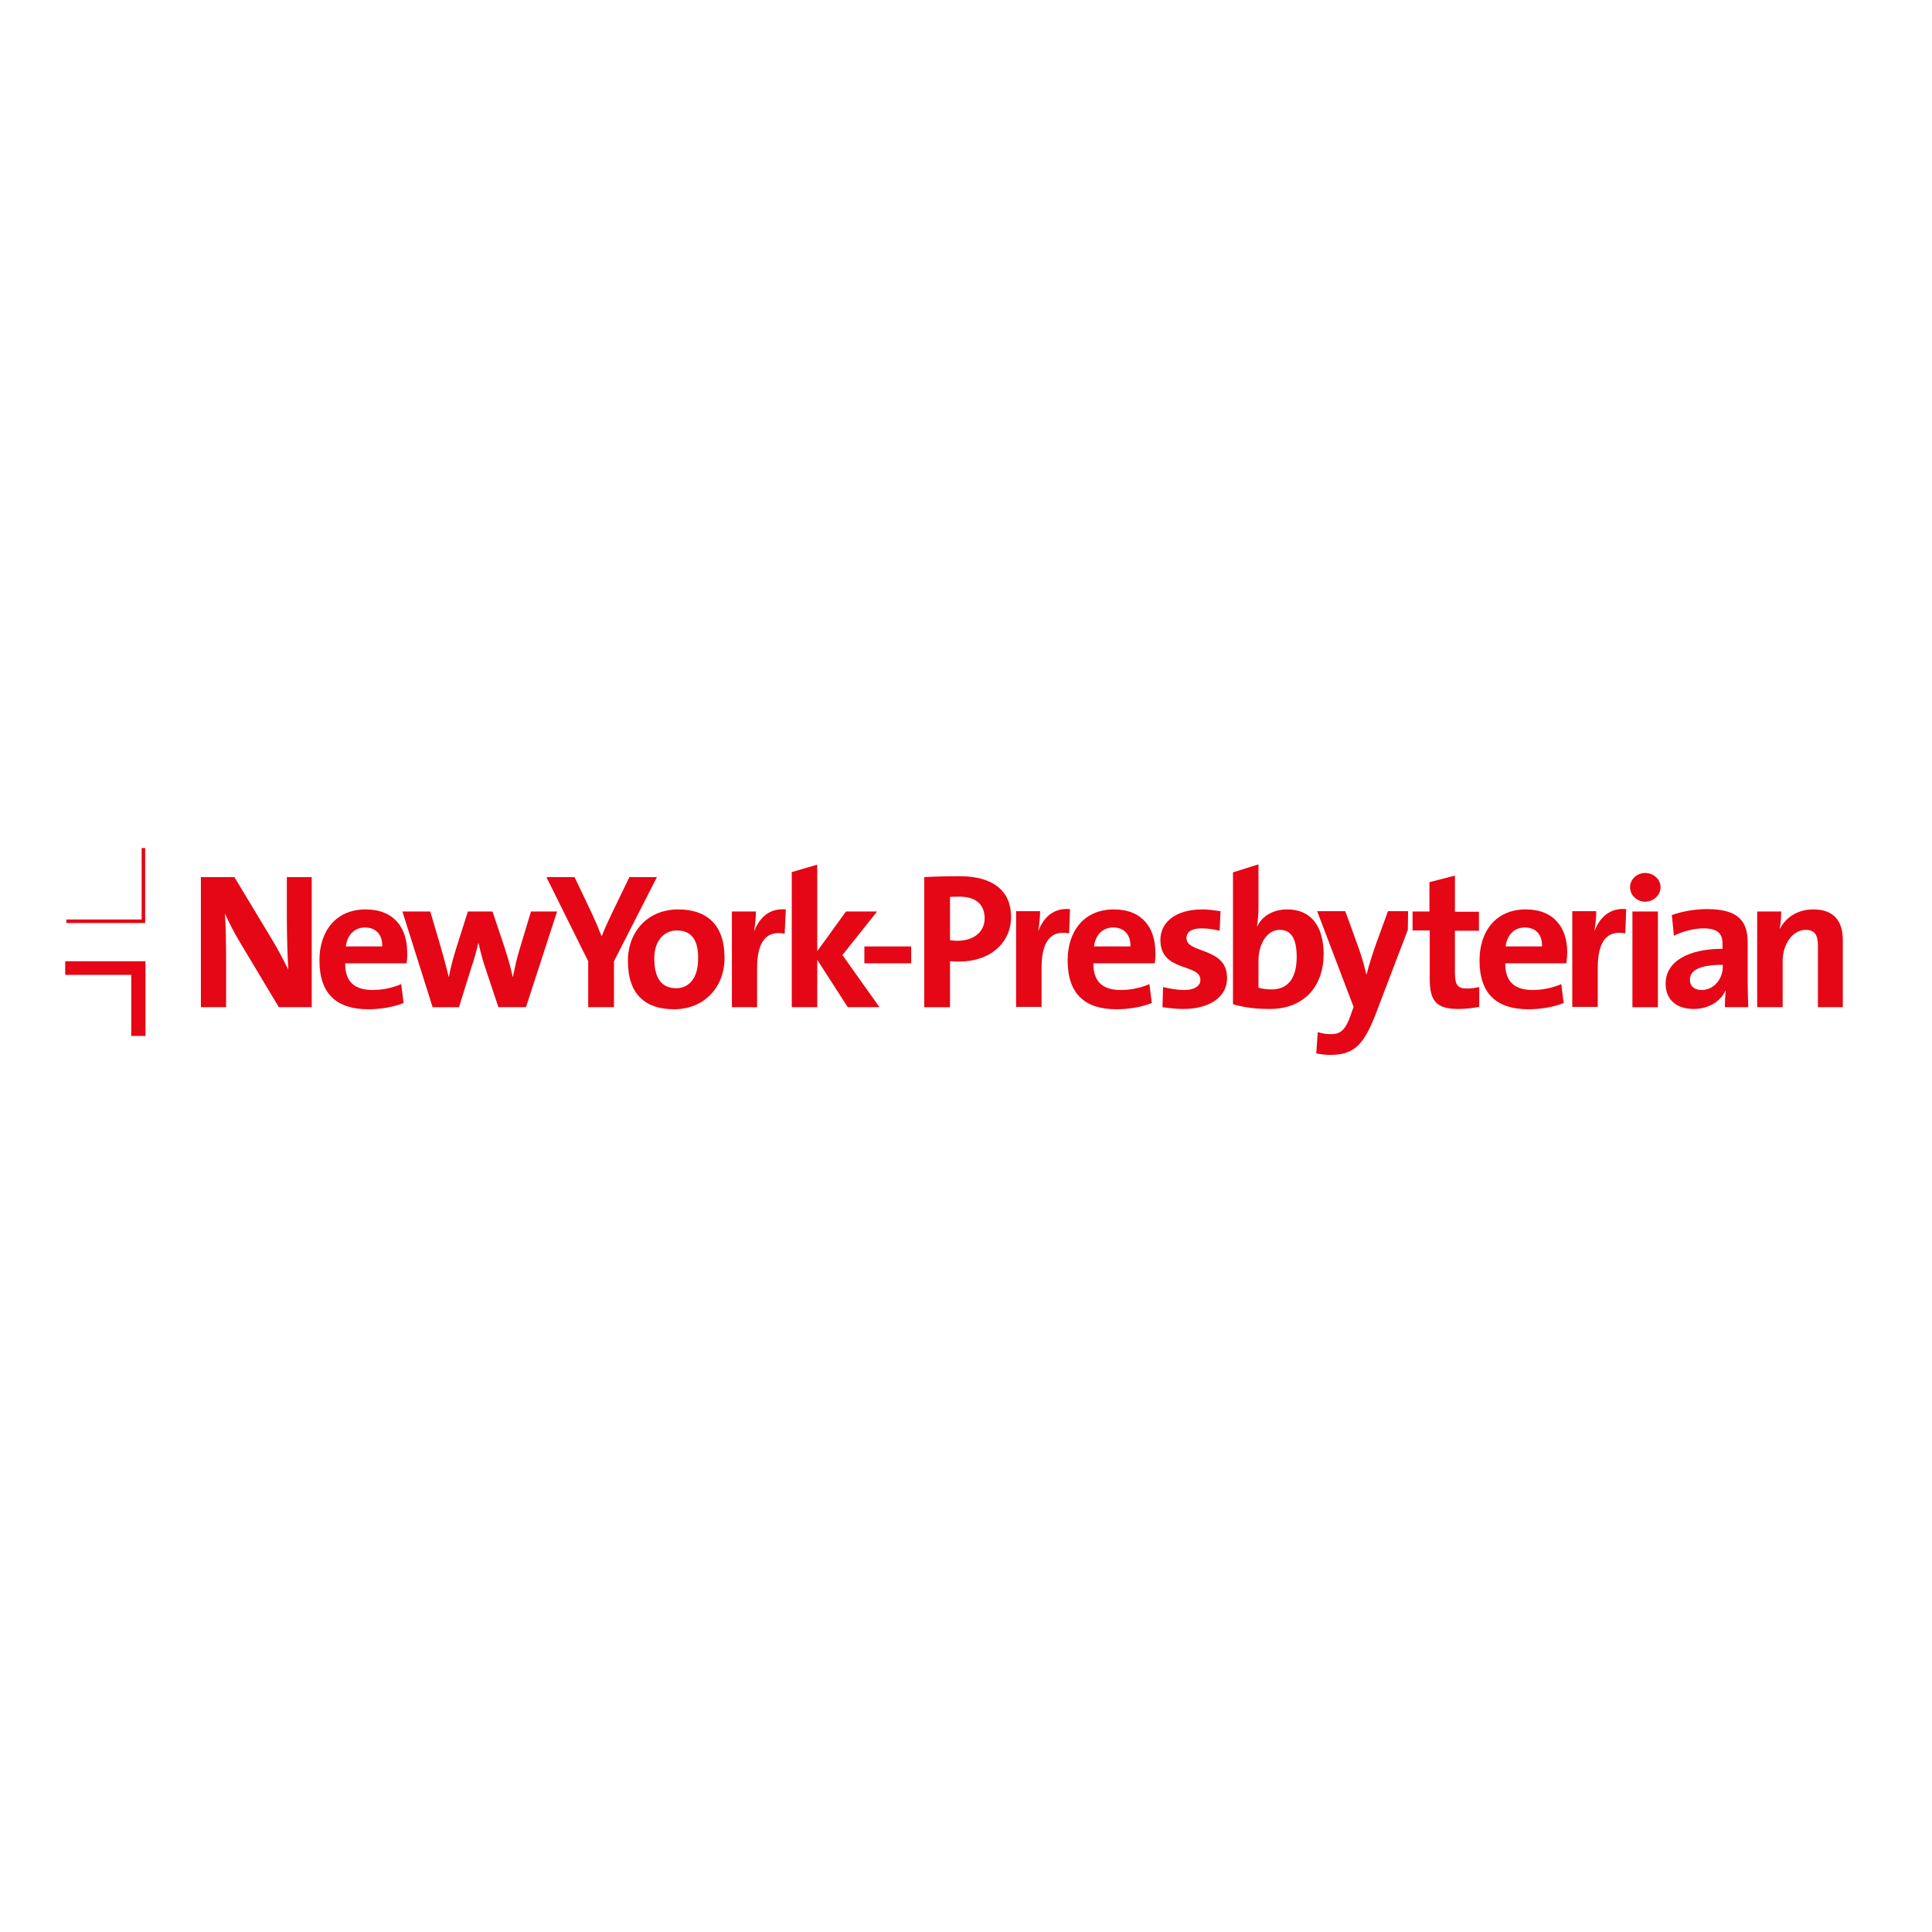 <?xml version="1.0" encoding="utf-8"?>
<!-- Generator: Adobe Illustrator 19.0.0, SVG Export Plug-In . SVG Version: 6.00 Build 0)  -->
<svg version="1.1" id="layer" xmlns="http://www.w3.org/2000/svg" xmlns:xlink="http://www.w3.org/1999/xlink" x="0px" y="0px"
	 viewBox="-153 -46 652 652" style="enable-background:new -153 -46 652 652;" xml:space="preserve">
<style type="text/css">
	.st0{fill:#E50715;}
</style>
<g>
	<path class="st0" d="M170.6,278.5c-0.8,0-1.9,0-3-0.1v15.5h-8.7V250c3.7-0.2,7.7-0.3,12.1-0.3c11.1,0,17.2,5,17.2,13.6
		C188.3,271.8,181.6,278.5,170.6,278.5 M170.7,256.6c-1.1,0-2.1,0-3.1,0.1v14.6c0.9,0.1,1.7,0.2,2.6,0.2c5.4-0.1,9.1-2.9,9.1-7.7
		C179.2,259.4,176.6,256.6,170.7,256.6"/>
	<path class="st0" d="M207.8,269c-6.2-1.2-9.3,2.7-9.3,11.6v13.2h-8.6v-32.3h8.1c0,1.6-0.2,4.2-0.6,6.5h0.1
		c1.6-4.1,4.8-7.7,10.6-7.2L207.8,269z"/>
	<path class="st0" d="M236.7,279.1h-20.7c-0.1,6,3,9,9.2,9c3.3,0,6.8-0.7,9.7-2l0.8,6.4c-3.6,1.4-7.8,2.1-11.9,2.1
		c-10.6,0-16.5-5.1-16.5-16.5c0-9.9,5.6-17.2,15.6-17.2c9.7,0,14,6.4,14,14.4C237,276.4,236.9,277.7,236.7,279.1 M222.7,267
		c-3.6,0-6,2.5-6.5,6.4h12.3C228.6,269.4,226.3,267,222.7,267"/>
	<path class="st0" d="M246.3,294.5c-2.4,0-4.8-0.3-7-0.6l0.2-6.8c2.1,0.5,4.6,1,7.2,1c3.3,0,5.4-1.3,5.4-3.4
		c0-5.7-13.5-2.5-13.5-13.5c0-5.7,4.8-10.3,14.2-10.3c1.9,0,4.1,0.3,6.1,0.6l-0.3,6.6c-1.9-0.5-4.1-0.8-6.2-0.8c-3.4,0-5,1.3-5,3.3
		c0,5.3,13.7,2.9,13.7,13.4C261.2,290.2,255.5,294.5,246.3,294.5"/>
	<path class="st0" d="M275.5,294.5c-4.8,0-8.6-0.5-12.4-1.6v-44.5l8.6-2.7v14.6c0,2-0.2,4.6-0.5,6.3h0.1c1.7-3.5,5.4-5.7,10.1-5.7
		c8,0,12.3,5.6,12.3,15.2C293.6,287,287,294.5,275.5,294.5 M278.9,267.8c-4.5,0-7.2,5-7.2,10.4v9.1c1.2,0.4,2.6,0.6,4.5,0.6
		c4.8,0,8.4-3,8.4-11C284.6,270.9,282.8,267.8,278.9,267.8"/>
	<path class="st0" d="M311,296.9c-4,10.1-7.4,13.1-15.1,13.1c-1.5,0-3.3-0.2-4.7-0.5l0.5-7.2c1.5,0.5,3,0.7,4.6,0.7
		c2.8,0,4.7-1.2,6.4-6.1l1.1-3.1l-12.3-32.3h9.5l4.5,12.4c1,2.8,1.9,6,2.6,8.9h0.1c0.7-2.9,2.1-7.2,3.2-10.3l4-11h6.8l-0.1,6.3
		L311,296.9z"/>
	<path class="st0" d="M339.2,294.5c-7.4,0-9.7-2.6-9.7-10.1V268h-5.8v-6.4h5.7v-9.9l8.6-2.2v12.2h8.1v6.4H338v14.2
		c0,4.2,1,5.3,4,5.3c1.4,0,2.9-0.2,4.2-0.5v6.7C344,294.2,341.5,294.5,339.2,294.5"/>
	<path class="st0" d="M375.6,279.1H355c-0.1,6,3,9,9.2,9c3.3,0,6.8-0.7,9.7-2l0.8,6.4c-3.6,1.4-7.8,2.1-11.9,2.1
		c-10.6,0-16.5-5.1-16.5-16.5c0-9.9,5.6-17.2,15.6-17.2c9.7,0,14,6.4,14,14.4C375.9,276.4,375.8,277.7,375.6,279.1 M361.6,267
		c-3.6,0-6,2.5-6.5,6.4h12.3C367.5,269.4,365.3,267,361.6,267"/>
	<path class="st0" d="M395.5,269c-6.2-1.2-9.3,2.7-9.3,11.6v13.2h-8.6v-32.3h8.1c0,1.6-0.2,4.2-0.6,6.5h0.1
		c1.6-4.1,4.8-7.7,10.6-7.2L395.5,269z"/>
	<path class="st0" d="M402.2,258.3c-2.8,0-5.1-2.2-5.1-4.9c0-2.6,2.3-4.8,5.1-4.8c2.8,0,5.2,2.1,5.2,4.8
		C407.4,256.1,405,258.3,402.2,258.3 M397.9,261.6h8.6v32.3h-8.6V261.6z"/>
	<path class="st0" d="M429.1,293.9c0-1.9,0.1-3.8,0.3-5.5l-0.1-0.1c-1.6,3.6-5.7,6.2-10.7,6.2c-6,0-9.5-3.3-9.5-8.5
		c0-7.7,7.9-11.8,19.2-11.8v-1.8c0-3.4-1.7-5.1-6.5-5.1c-3,0-7,1-9.9,2.5l-0.7-7c3.4-1.2,7.6-2,11.9-2c10.7,0,13.7,4.2,13.7,11.3
		v13.5c0,2.6,0.1,5.7,0.2,8.3H429.1z M428.4,279.6c-9.1,0-11.1,2.5-11.1,5.1c0,2.1,1.5,3.4,4,3.4c4.2,0,7.1-3.9,7.1-7.8V279.6z"/>
	<path class="st0" d="M460.5,293.9v-20.7c0-3.4-0.9-5.4-4.1-5.4c-4.4,0-7.8,4.8-7.8,10.5v15.6H440v-32.3h8.1c0,1.5-0.1,4-0.5,5.7
		l0.1,0.1c2-3.8,5.9-6.5,11.3-6.5c7.5,0,9.9,4.7,9.9,10.3v22.7H460.5z"/>
	<polygon class="st0" points="-131,278.4 -103.9,278.4 -103.9,303.6 -108.7,303.6 -108.7,283 -131,283 	"/>
	<polygon class="st0" points="-130.6,264.3 -130.6,265.5 -104,265.5 -104,240.2 -105.2,240.2 -105.2,264.3 	"/>
	<path class="st0" d="M-58.9,293.9l-13.3-22.2c-2-3.3-3.6-6.6-4.9-9.4c0.3,3.8,0.4,10.7,0.4,15.9v15.7h-8.5V250h11.3l12.6,20.9
		c2.1,3.4,3.9,7,5.6,10.3c-0.3-4.4-0.5-12.2-0.5-17.6V250h8.4v43.9H-58.9z"/>
	<path class="st0" d="M-15.8,279.1h-20.7c-0.1,6,3,9,9.2,9c3.3,0,6.8-0.7,9.7-2l0.8,6.4c-3.6,1.4-7.8,2.1-11.9,2.1
		c-10.6,0-16.5-5.1-16.5-16.5c0-9.9,5.6-17.2,15.6-17.2c9.7,0,14,6.4,14,14.4C-15.5,276.4-15.6,277.7-15.8,279.1 M-29.8,267
		c-3.6,0-6,2.5-6.5,6.4H-24C-23.9,269.4-26.2,267-29.8,267"/>
	<path class="st0" d="M24.5,293.9h-9.3l-4.8-14.4c-0.7-2.2-1.3-4.5-1.9-7.2H8.4c-0.7,3-1.4,5.5-2.3,8.1l-4.2,13.5h-8.9l-10.2-32.3
		h9.4l3.6,12.2c0.9,3.2,1.8,6.4,2.6,9.8h0.1c0.7-3.6,1.5-6.5,2.4-9.4l4-12.6h8.3l4.1,12.2c1.2,3.7,2,6.6,2.7,9.8h0.1
		c0.7-3.3,1.3-6.2,2.3-9.4l3.8-12.6H35L24.5,293.9z"/>
	<path class="st0" d="M54.2,278.4v15.5h-8.7v-15.5L31.4,250h9.5l6,12.6c1.2,2.6,2.2,5,3.1,7.3h0.1c0.9-2.5,2.3-5.3,3.6-8.1l5.7-11.8
		h9.3L54.2,278.4z"/>
	<path class="st0" d="M74.5,294.6c-9.5,0-15.6-4.8-15.6-16.3c0-10.1,6.9-17.4,17-17.4c9.5,0,15.6,5.1,15.6,16.2
		C91.6,287.3,84.5,294.6,74.5,294.6 M75.4,268c-3.8,0-7.6,2.9-7.6,9.5c0,6.6,2.5,10,7.4,10c4.2,0,7.4-3.3,7.4-9.9
		C82.7,271.3,80.4,268,75.4,268"/>
	<path class="st0" d="M111.8,269.1c-6.2-1.2-9.3,2.7-9.3,11.6v13.2H94v-32.3h8.1c0,1.6-0.2,4.2-0.6,6.5h0.1
		c1.6-4.1,4.8-7.7,10.6-7.2L111.8,269.1z"/>
	<polygon class="st0" points="133.1,293.9 122.8,277.9 122.8,293.9 114.2,293.9 114.2,248.3 122.8,245.8 122.8,275 132.5,261.6 
		143,261.6 131.3,276.3 143.8,293.9 	"/>
	<rect x="138.7" y="273.4" class="st0" width="15.8" height="5.7"/>
</g>
</svg>
